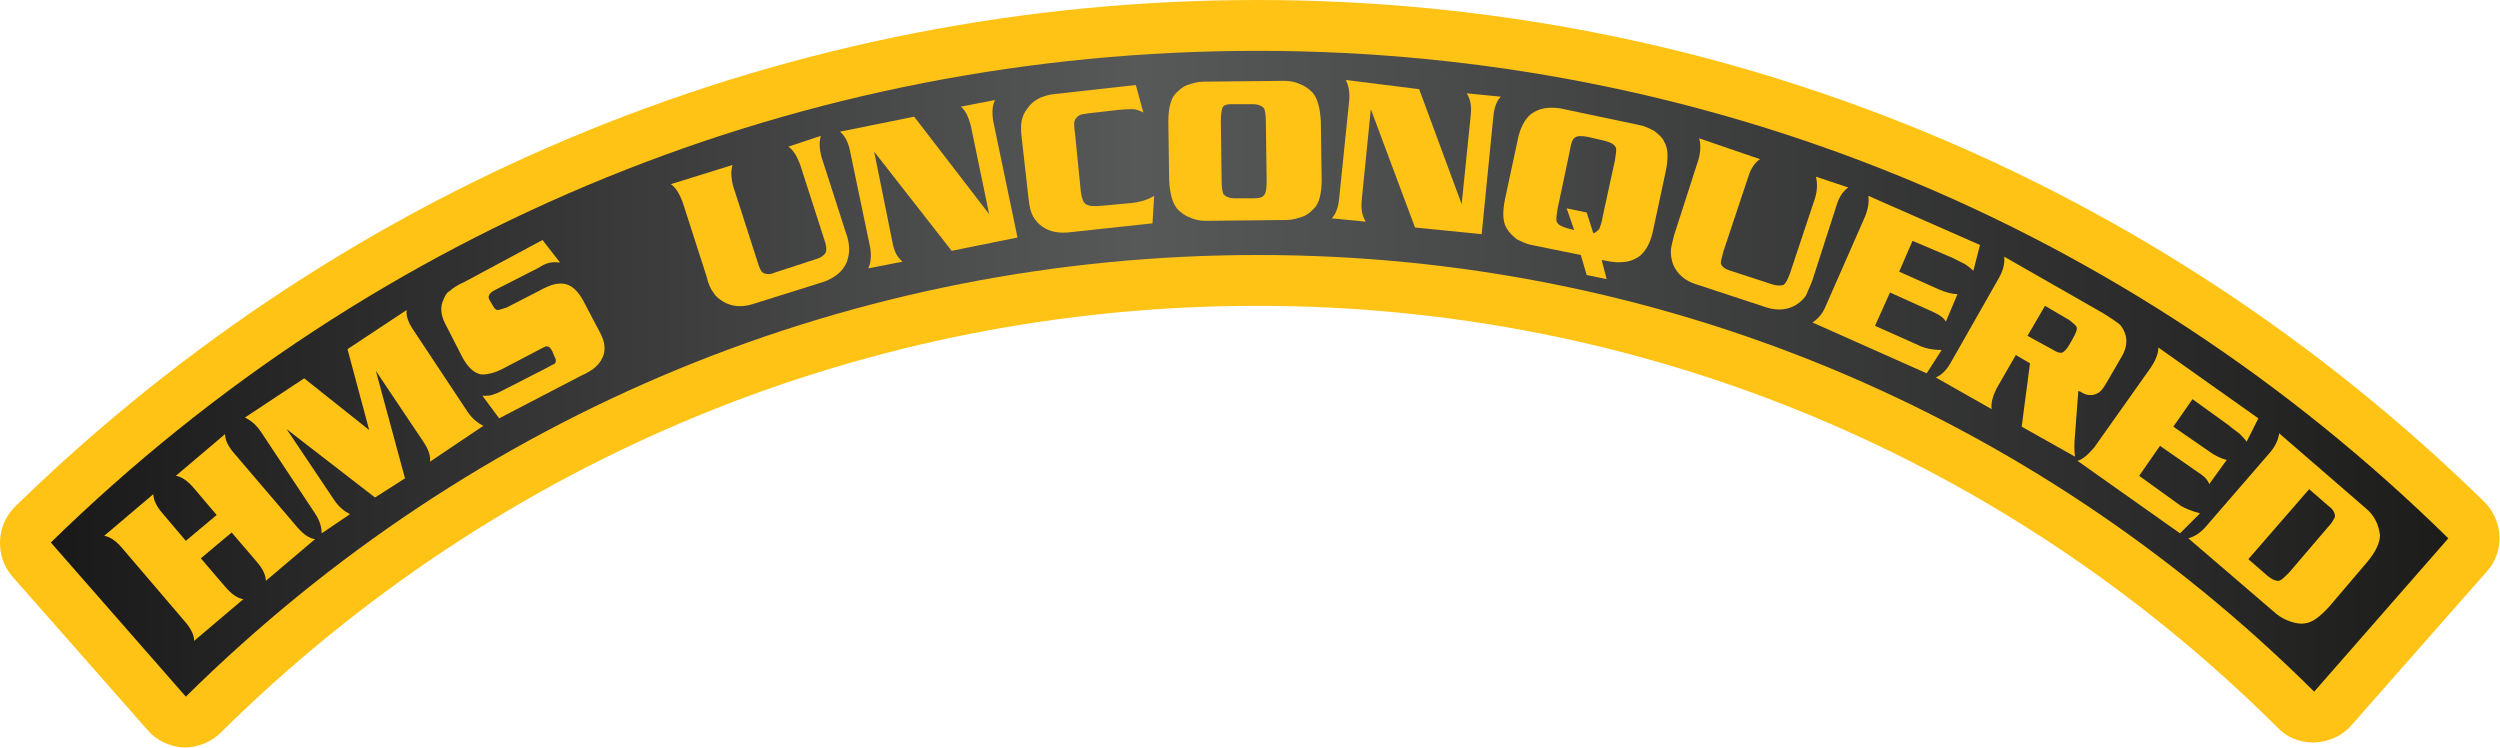 <?xml version="1.0" encoding="utf-8"?>
<!-- Generator: Adobe Illustrator 21.0.0, SVG Export Plug-In . SVG Version: 6.00 Build 0)  -->
<svg version="1.1" id="Layer_1" xmlns="http://www.w3.org/2000/svg"  x="0px" y="0px"
	 viewBox="0 0 300 89.7" style="enable-background:new 0 0 300 89.7;" xml:space="preserve">
<style type="text/css">
	.st0{fill:#FFC316;}
	.st1{fill:url(#SVGID_1_);}
</style>
<g>
	<path class="st0" d="M22.1,89.7c-1.7-0.1-3.3-0.8-4.4-2.1L1.5,69.2c-2.1-2.4-2-6.1,0.3-8.4C42,21.6,95,0,150.9,0
		c55.2,0,107.5,21.4,147.2,60.2c2.3,2.3,2.5,6,0.3,8.4L282.2,87c-1.1,1.3-2.7,2-4.4,2.1c-0.1,0-0.1,0-0.2,0c-1.6,0-3.2-0.6-4.3-1.8
		C240.5,54.7,197,36.7,150.9,36.7c-46.8,0-91,18.2-124.4,51.2C25.4,89,23.8,89.7,22.1,89.7C22.2,89.7,22.1,89.7,22.1,89.7z"/>
	
		<linearGradient id="SVGID_1_" gradientUnits="userSpaceOnUse" x1="6.1" y1="47.15" x2="293.8" y2="47.15" gradientTransform="matrix(1 0 0 -1 0 92)">
		<stop  offset="0" style="stop-color:#1A1919"/>
		<stop  offset="6.521950e-02" style="stop-color:#232222"/>
		<stop  offset="0.455" style="stop-color:#575858"/>
		<stop  offset="0.881" style="stop-color:#292A29"/>
		<stop  offset="1" style="stop-color:#1C1C1B"/>
	</linearGradient>
	<path class="st1" d="M6.1,65.1c39-38.1,90.4-59,144.8-59c53.7,0,104.4,20.7,142.9,58.5L277.7,83c-34-33.8-79-52.4-126.7-52.4
		c-48.5,0-94.1,18.8-128.7,53L6.1,65.1z"/>
	<path class="st0" d="M27.8,63.9L24.1,67l3,3.5c0.7,0.8,1.4,1.3,2.1,1.4l-5.9,5c0-0.7-0.4-1.5-1.1-2.3l-7.6-8.9
		c-0.7-0.8-1.4-1.3-2.1-1.4l5.9-5c0,0.7,0.4,1.5,1.1,2.3l2.8,3.3l3.7-3.1l-2.8-3.3c-0.7-0.8-1.4-1.3-2.1-1.4l5.9-5
		c0,0.7,0.4,1.5,1.1,2.3l7.6,8.9c0.7,0.8,1.4,1.3,2.1,1.4l-5.9,5c0-0.7-0.4-1.5-1.1-2.3L27.8,63.9z"/>
	<path class="st0" d="M44.3,51.6l-2.6-9.7l7.1-4.7c-0.1,0.7,0.2,1.5,0.8,2.4l6.5,9.8c0.6,0.9,1.3,1.4,1.9,1.7l-6.4,4.3
		c0.1-0.7-0.2-1.5-0.8-2.4l-5.7-8.5l3.5,12.9L45,59.7l-10.6-8.2l5.7,8.5c0.6,0.9,1.3,1.4,1.9,1.7L38.6,64c0-0.7-0.2-1.5-0.8-2.4
		l-6.5-9.8c-0.6-0.9-1.3-1.4-1.9-1.7l7.1-4.7L44.3,51.6z"/>
	<path class="st0" d="M65.1,28.8l2.1,2.7c-0.8-0.1-1.4,0-2,0.3l-0.7,0.4l-5.1,2.6c-0.4,0.2-0.6,0.4-0.7,0.6
		c-0.1,0.2-0.1,0.4,0.1,0.7l0.3,0.5c0.2,0.4,0.4,0.6,0.6,0.6c0.2,0,0.5-0.1,1.1-0.3l3.7-1.9c0.9-0.5,1.6-0.8,2.1-0.9
		c0.5-0.1,0.9-0.1,1.3,0c0.8,0.2,1.5,0.9,2.1,2l2.1,4c0.5,1,0.6,2,0.2,2.8c-0.2,0.5-0.5,0.8-0.8,1.1s-0.9,0.7-1.8,1.1l-9.8,5.1
		l-2-2.7c0.5,0,1,0,1.4-0.2c0.4-0.1,1.1-0.5,2.1-1l4.3-2.2c0.5-0.3,0.8-0.4,0.9-0.5s0.1-0.2,0.1-0.4c0-0.1-0.1-0.3-0.2-0.5l-0.2-0.5
		c-0.2-0.4-0.4-0.6-0.5-0.6c-0.2-0.1-0.4,0-0.6,0.1L61,43.9c-0.9,0.5-1.6,0.8-2.1,0.9c-0.5,0.1-0.9,0.2-1.3,0.1
		c-0.8-0.2-1.5-0.9-2.1-2l-2.1-4.1c-0.5-1-0.6-2-0.2-2.8c0.2-0.5,0.4-0.9,0.8-1.1c0.3-0.3,0.9-0.7,1.8-1.1L65.1,28.8z"/>
	<path class="st0" d="M87.9,19.8c-0.2,0.7-0.2,1.5,0.1,2.6l2.9,9c0.2,0.7,0.4,1.1,0.6,1.3c0.3,0.2,0.9,0.3,1.5,0l4.9-1.6
		c0.7-0.2,1-0.5,1.2-0.8c0.1-0.3,0.1-0.8-0.2-1.6l-2.9-9c-0.4-1-0.8-1.7-1.4-2.1l3.9-1.3c-0.2,0.7-0.2,1.5,0.1,2.6l2.9,9
		c0.3,0.8,0.4,1.5,0.4,2s-0.1,1-0.3,1.6c-0.5,1.1-1.4,1.8-2.7,2.3l-8.6,2.7c-1.3,0.4-2.5,0.3-3.5-0.3c-0.5-0.3-0.9-0.6-1.2-1.1
		c-0.3-0.4-0.6-1-0.8-1.9l-2.9-9c-0.4-1-0.8-1.7-1.4-2.1L87.9,19.8z"/>
	<path class="st0" d="M109.7,14l9,11.7l-2.2-10.6c-0.3-1.1-0.6-1.8-1.2-2.3l4.1-0.8c-0.3,0.6-0.4,1.5-0.2,2.6l2.9,13.9l-7.9,1.6
		l-9.3-11.9l2.2,10.9c0.2,1.1,0.6,1.8,1.2,2.3l-4.1,0.8c0.3-0.7,0.4-1.5,0.2-2.6L102,18.1c-0.2-1-0.6-1.8-1.2-2.3L109.7,14z"/>
	<path class="st0" d="M136.3,10.2l0.9,3.3c-0.4-0.2-0.9-0.4-1.2-0.4c-0.4,0-1,0-1.9,0.1l-3.5,0.4c-0.5,0.1-0.8,0.1-1,0.2
		c-0.2,0.1-0.3,0.2-0.5,0.4c-0.1,0.2-0.2,0.4-0.2,0.6c0,0.2,0,0.6,0.1,1.2l0.7,7c0.1,0.8,0.3,1.3,0.6,1.5s0.9,0.3,1.8,0.2l3.3-0.3
		c1.3-0.1,2.3-0.4,3.1-0.9l-0.2,3.3l-10.2,1.1c-1.4,0.1-2.5-0.2-3.4-1c-0.4-0.4-0.7-0.8-0.9-1.3c-0.2-0.5-0.3-1.1-0.4-2l-0.8-7.1
		c-0.1-0.9-0.1-1.5,0-2s0.3-1,0.7-1.5c0.7-1,1.7-1.5,3.1-1.7L136.3,10.2z"/>
	<path class="st0" d="M144.4,9.8l9.7-0.1c0.6,0,1.3,0.1,1.9,0.4c0.6,0.2,1.1,0.6,1.5,1c0.6,0.7,0.9,1.8,1,3.4l0.1,7.1
		c0,1.6-0.3,2.8-0.9,3.4c-0.4,0.4-0.8,0.8-1.4,1c-0.6,0.2-1.2,0.4-1.9,0.4l-9.7,0.1c-0.6,0-1.3-0.1-1.9-0.4c-0.6-0.2-1.1-0.6-1.5-1
		c-0.6-0.7-0.9-1.8-1-3.4l-0.1-7.1c0-1.6,0.3-2.8,0.9-3.4c0.4-0.4,0.8-0.8,1.4-1C143.1,10,143.7,9.8,144.4,9.8z M146.5,14.5l0.1,7.3
		c0,0.7,0.1,1.2,0.2,1.5c0.3,0.3,0.7,0.5,1.4,0.5h2.2c0.7,0,1.1-0.1,1.3-0.4c0.2-0.2,0.3-0.8,0.3-1.6l-0.1-7.3
		c0-0.7-0.1-1.2-0.2-1.5c-0.3-0.3-0.7-0.5-1.4-0.5h-2.5c-0.6,0-0.9,0.1-1.1,0.4C146.6,13.2,146.5,13.7,146.5,14.5z"/>
	<path class="st0" d="M170.3,10.7l5.1,13.8l1.1-10.8c0.1-1.1-0.1-1.9-0.5-2.5l4.1,0.4c-0.5,0.5-0.8,1.3-0.9,2.4l-1.4,14.1l-8-0.8
		l-5.3-14.2l-1.1,11c-0.1,1.1,0.1,1.9,0.5,2.5l-4.1-0.4c0.5-0.5,0.8-1.3,0.9-2.4l1.2-11.7c0.1-1.1-0.1-1.9-0.4-2.5L170.3,10.7z"/>
	<path class="st0" d="M192.8,33.5l-2.4-0.5l-0.7-2.4l-5.9-1.2c-0.6-0.1-1.2-0.4-1.8-0.7c-0.5-0.4-0.9-0.8-1.2-1.3
		c-0.5-0.8-0.5-2-0.2-3.5l1.5-7c0.3-1.6,0.9-2.6,1.6-3.2c0.4-0.3,1-0.6,1.6-0.7c0.6-0.1,1.3-0.1,1.9,0l9.5,2
		c0.6,0.1,1.2,0.4,1.8,0.7c0.5,0.4,1,0.8,1.2,1.3c0.5,0.8,0.5,2,0.2,3.5l-1.5,7c-0.3,1.6-0.9,2.6-1.6,3.2c-0.4,0.3-1,0.6-1.6,0.7
		s-1.3,0.1-1.9,0l-1.1-0.2L192.8,33.5z M190.4,25.5l0.8,2.5c0.3-0.1,0.5-0.3,0.7-0.5c0.1-0.3,0.3-0.7,0.4-1.4l1.5-6.9
		c0.1-0.7,0.2-1.2,0.1-1.5c-0.2-0.4-0.6-0.6-1.3-0.8l-2.2-0.5c-0.7-0.1-1.1-0.1-1.4,0.1c-0.3,0.2-0.5,0.7-0.6,1.5l-1.5,7.1
		c-0.1,0.7-0.2,1.2-0.1,1.5c0.2,0.4,0.6,0.6,1.3,0.8l0.8,0.2L188,25L190.4,25.5z"/>
	<path class="st0" d="M211.2,19.1c-0.6,0.4-1.1,1.1-1.4,2.1l-3,9c-0.2,0.7-0.3,1.2-0.3,1.4c0.1,0.4,0.5,0.7,1.2,0.9l4.9,1.6
		c0.6,0.2,1.1,0.2,1.4,0.1c0.3-0.2,0.5-0.6,0.8-1.4l3-9c0.3-1,0.3-1.9,0.1-2.6l3.9,1.3c-0.6,0.4-1.1,1.1-1.4,2.1l-2.9,9
		c-0.3,0.8-0.6,1.4-0.8,1.9c-0.3,0.4-0.7,0.8-1.2,1.1c-1,0.6-2.2,0.7-3.5,0.3l-8.5-2.8c-1.3-0.4-2.2-1.2-2.7-2.3
		c-0.2-0.5-0.3-1.1-0.3-1.6s0.2-1.2,0.4-2l2.9-9c0.3-1,0.3-1.9,0.1-2.6L211.2,19.1z"/>
	<path class="st0" d="M229.5,28.9l-1.6,3.7l4.7,2.1c0.9,0.4,1.7,0.6,2.3,0.6l-1.4,3.3c-0.2-0.4-0.7-0.8-1.6-1.2l-5.1-2.3l-1.8,4
		l5.6,2.5c0.5,0.2,1.3,0.4,2.4,0.4l-1.8,2.8l-13.7-6.1c0.6-0.4,1.2-1,1.6-2l4.7-10.7c0.4-1,0.5-1.8,0.4-2.5l13.4,5.9l-0.8,3.1
		c-0.4-0.4-0.7-0.6-1-0.8c-0.2-0.1-0.8-0.4-1.6-0.8L229.5,28.9z"/>
	<path class="st0" d="M243.6,43.6l-1.7-1l-2.3,4c-0.5,1-0.7,1.8-0.6,2.5l-6.7-3.8c0.7-0.3,1.3-0.9,1.8-1.8l5.8-10.2
		c0.5-0.9,0.7-1.8,0.6-2.5l11.9,6.8c0.8,0.5,1.4,0.9,1.8,1.2c0.4,0.3,0.6,0.7,0.8,1.2c0.3,0.8,0.2,1.8-0.4,2.8l-1.8,3.1
		c-0.4,0.7-0.7,1.1-1.1,1.3c-0.6,0.3-1.2,0.3-1.9-0.1c-0.1-0.1-0.2-0.1-0.4-0.2l-0.4,5.3c-0.1,1-0.1,1.8,0,2.6l-6.4-3.6L243.6,43.6z
		 M243.3,40.3l3.1,1.7c0.5,0.3,0.8,0.4,1.1,0.3c0.2-0.1,0.5-0.4,0.8-0.9l0.4-0.7c0.4-0.7,0.6-1.2,0.5-1.4c0-0.2-0.4-0.5-0.9-0.9
		l-2.9-1.7L243.3,40.3z"/>
	<path class="st0" d="M263.1,47.9l-2.3,3.3l4.2,2.9c0.8,0.6,1.5,0.9,2.2,1.1l-2.1,2.9c-0.1-0.4-0.5-0.9-1.3-1.4l-4.6-3.2l-2.5,3.6
		l5,3.6c0.5,0.3,1.2,0.6,2.3,0.9l-2.4,2.4l-12.3-8.7c0.7-0.2,1.3-0.8,2-1.6l6.8-9.6c0.6-0.9,0.9-1.7,0.9-2.4l12,8.5l-1.4,2.8
		c-0.3-0.4-0.6-0.7-0.8-0.9c-0.2-0.2-0.7-0.5-1.4-1.1L263.1,47.9z"/>
	<path class="st0" d="M262.6,64.6c0.7-0.2,1.4-0.6,2.1-1.4l7.7-8.9c0.7-0.8,1-1.6,1.1-2.3l10.4,9c0.5,0.4,0.9,0.9,1.2,1.5
		c0.3,0.6,0.4,1.1,0.5,1.7c0,0.9-0.5,2-1.5,3.2l-4.6,5.4c-1.1,1.2-2,1.9-2.9,2c-0.5,0.1-1.1,0-1.7-0.2s-1.2-0.5-1.7-0.9L262.6,64.6z
		 M269.8,67.1l2.3,2c0.5,0.4,0.9,0.6,1.3,0.6c0.3,0,0.7-0.4,1.3-1l4.7-5.5c0.5-0.5,0.7-1,0.8-1.2c0-0.4-0.2-0.9-0.8-1.3l-2.3-2
		L269.8,67.1z"/>
</g>
</svg>
